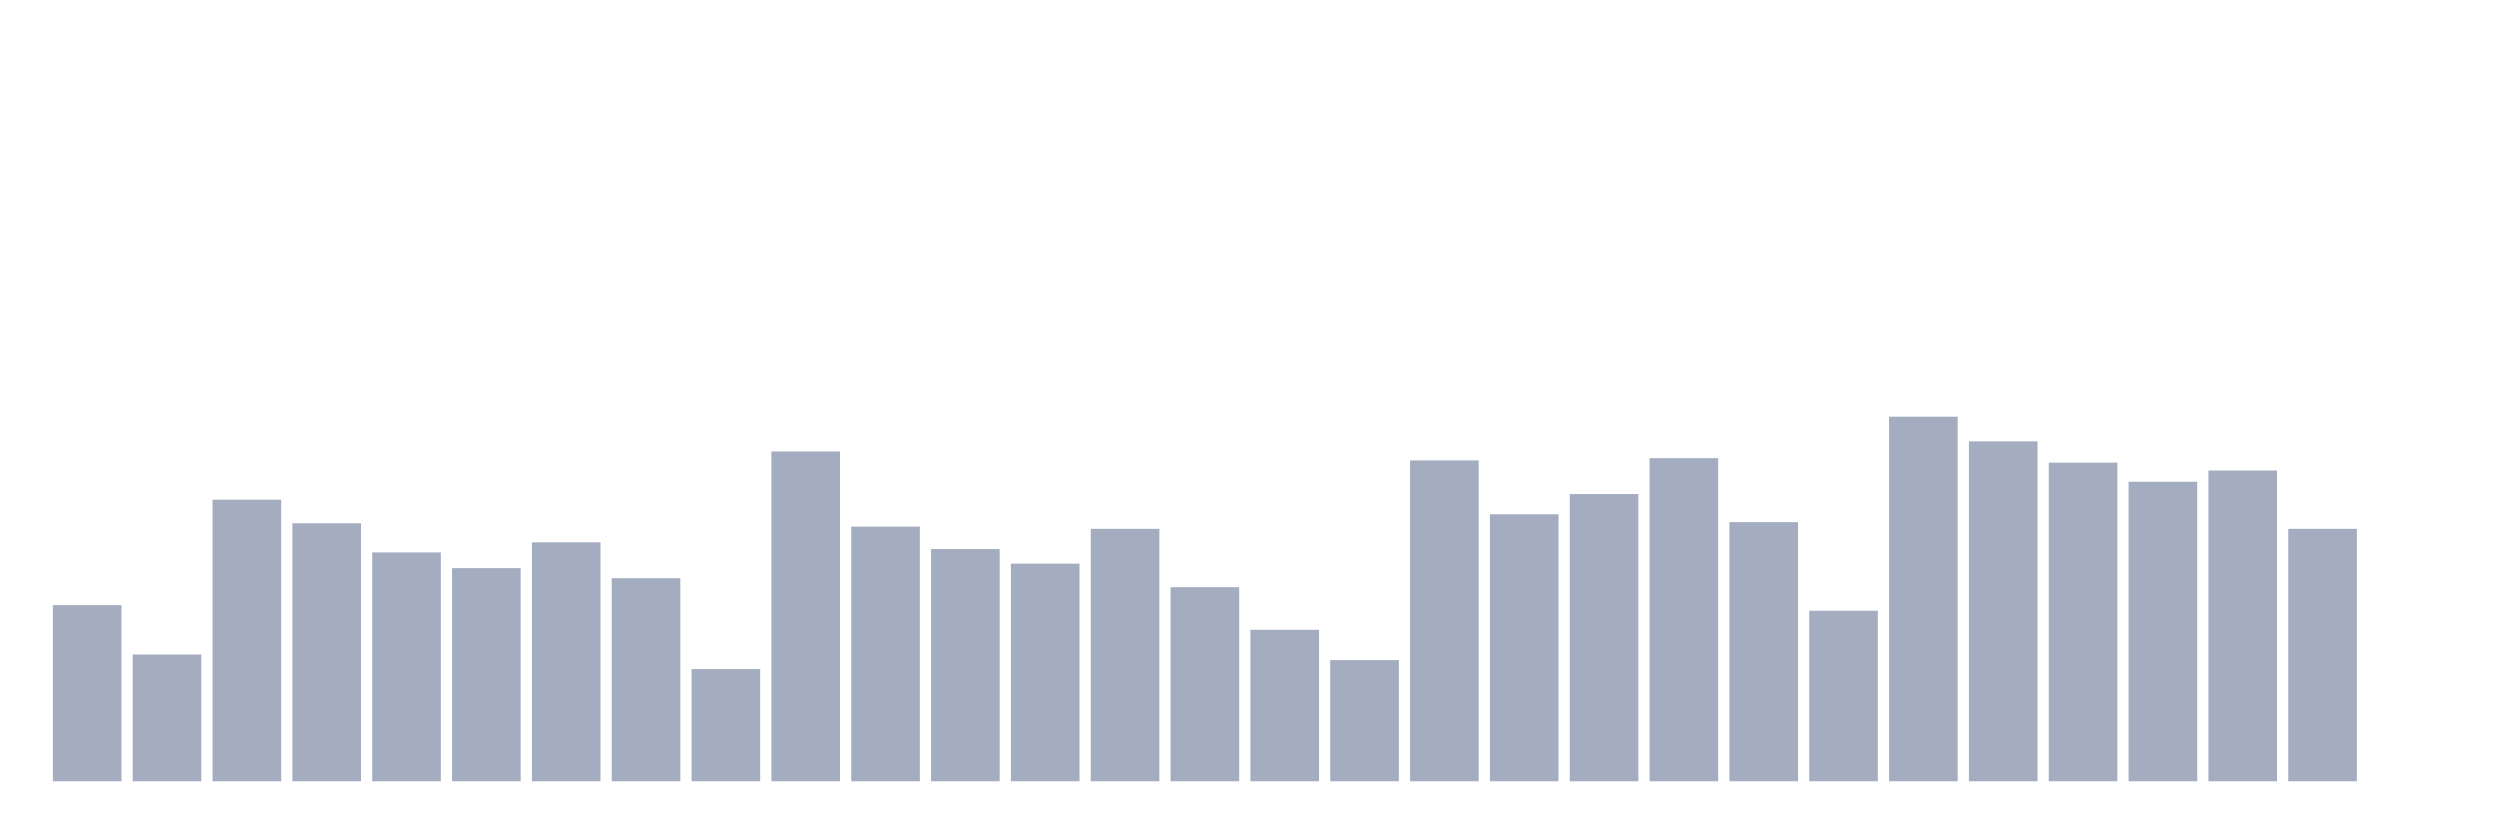 <svg xmlns="http://www.w3.org/2000/svg" viewBox="0 0 480 160"><g transform="translate(10,10)"><rect class="bar" x="0.153" width="13.175" y="106.185" height="33.815" fill="rgb(164,173,192)"></rect><rect class="bar" x="15.482" width="13.175" y="115.662" height="24.338" fill="rgb(164,173,192)"></rect><rect class="bar" x="30.81" width="13.175" y="85.938" height="54.062" fill="rgb(164,173,192)"></rect><rect class="bar" x="46.138" width="13.175" y="90.462" height="49.538" fill="rgb(164,173,192)"></rect><rect class="bar" x="61.466" width="13.175" y="96.062" height="43.938" fill="rgb(164,173,192)"></rect><rect class="bar" x="76.794" width="13.175" y="99.077" height="40.923" fill="rgb(164,173,192)"></rect><rect class="bar" x="92.123" width="13.175" y="94.123" height="45.877" fill="rgb(164,173,192)"></rect><rect class="bar" x="107.451" width="13.175" y="101.015" height="38.985" fill="rgb(164,173,192)"></rect><rect class="bar" x="122.779" width="13.175" y="118.462" height="21.538" fill="rgb(164,173,192)"></rect><rect class="bar" x="138.107" width="13.175" y="76.677" height="63.323" fill="rgb(164,173,192)"></rect><rect class="bar" x="153.436" width="13.175" y="91.108" height="48.892" fill="rgb(164,173,192)"></rect><rect class="bar" x="168.764" width="13.175" y="95.415" height="44.585" fill="rgb(164,173,192)"></rect><rect class="bar" x="184.092" width="13.175" y="98.215" height="41.785" fill="rgb(164,173,192)"></rect><rect class="bar" x="199.42" width="13.175" y="91.538" height="48.462" fill="rgb(164,173,192)"></rect><rect class="bar" x="214.748" width="13.175" y="102.738" height="37.262" fill="rgb(164,173,192)"></rect><rect class="bar" x="230.077" width="13.175" y="110.923" height="29.077" fill="rgb(164,173,192)"></rect><rect class="bar" x="245.405" width="13.175" y="116.738" height="23.262" fill="rgb(164,173,192)"></rect><rect class="bar" x="260.733" width="13.175" y="78.4" height="61.6" fill="rgb(164,173,192)"></rect><rect class="bar" x="276.061" width="13.175" y="88.738" height="51.262" fill="rgb(164,173,192)"></rect><rect class="bar" x="291.39" width="13.175" y="84.862" height="55.138" fill="rgb(164,173,192)"></rect><rect class="bar" x="306.718" width="13.175" y="77.969" height="62.031" fill="rgb(164,173,192)"></rect><rect class="bar" x="322.046" width="13.175" y="90.246" height="49.754" fill="rgb(164,173,192)"></rect><rect class="bar" x="337.374" width="13.175" y="107.262" height="32.738" fill="rgb(164,173,192)"></rect><rect class="bar" x="352.702" width="13.175" y="70" height="70" fill="rgb(164,173,192)"></rect><rect class="bar" x="368.031" width="13.175" y="74.738" height="65.262" fill="rgb(164,173,192)"></rect><rect class="bar" x="383.359" width="13.175" y="78.831" height="61.169" fill="rgb(164,173,192)"></rect><rect class="bar" x="398.687" width="13.175" y="82.492" height="57.508" fill="rgb(164,173,192)"></rect><rect class="bar" x="414.015" width="13.175" y="80.338" height="59.662" fill="rgb(164,173,192)"></rect><rect class="bar" x="429.344" width="13.175" y="91.538" height="48.462" fill="rgb(164,173,192)"></rect><rect class="bar" x="444.672" width="13.175" y="140" height="0" fill="rgb(164,173,192)"></rect></g></svg>